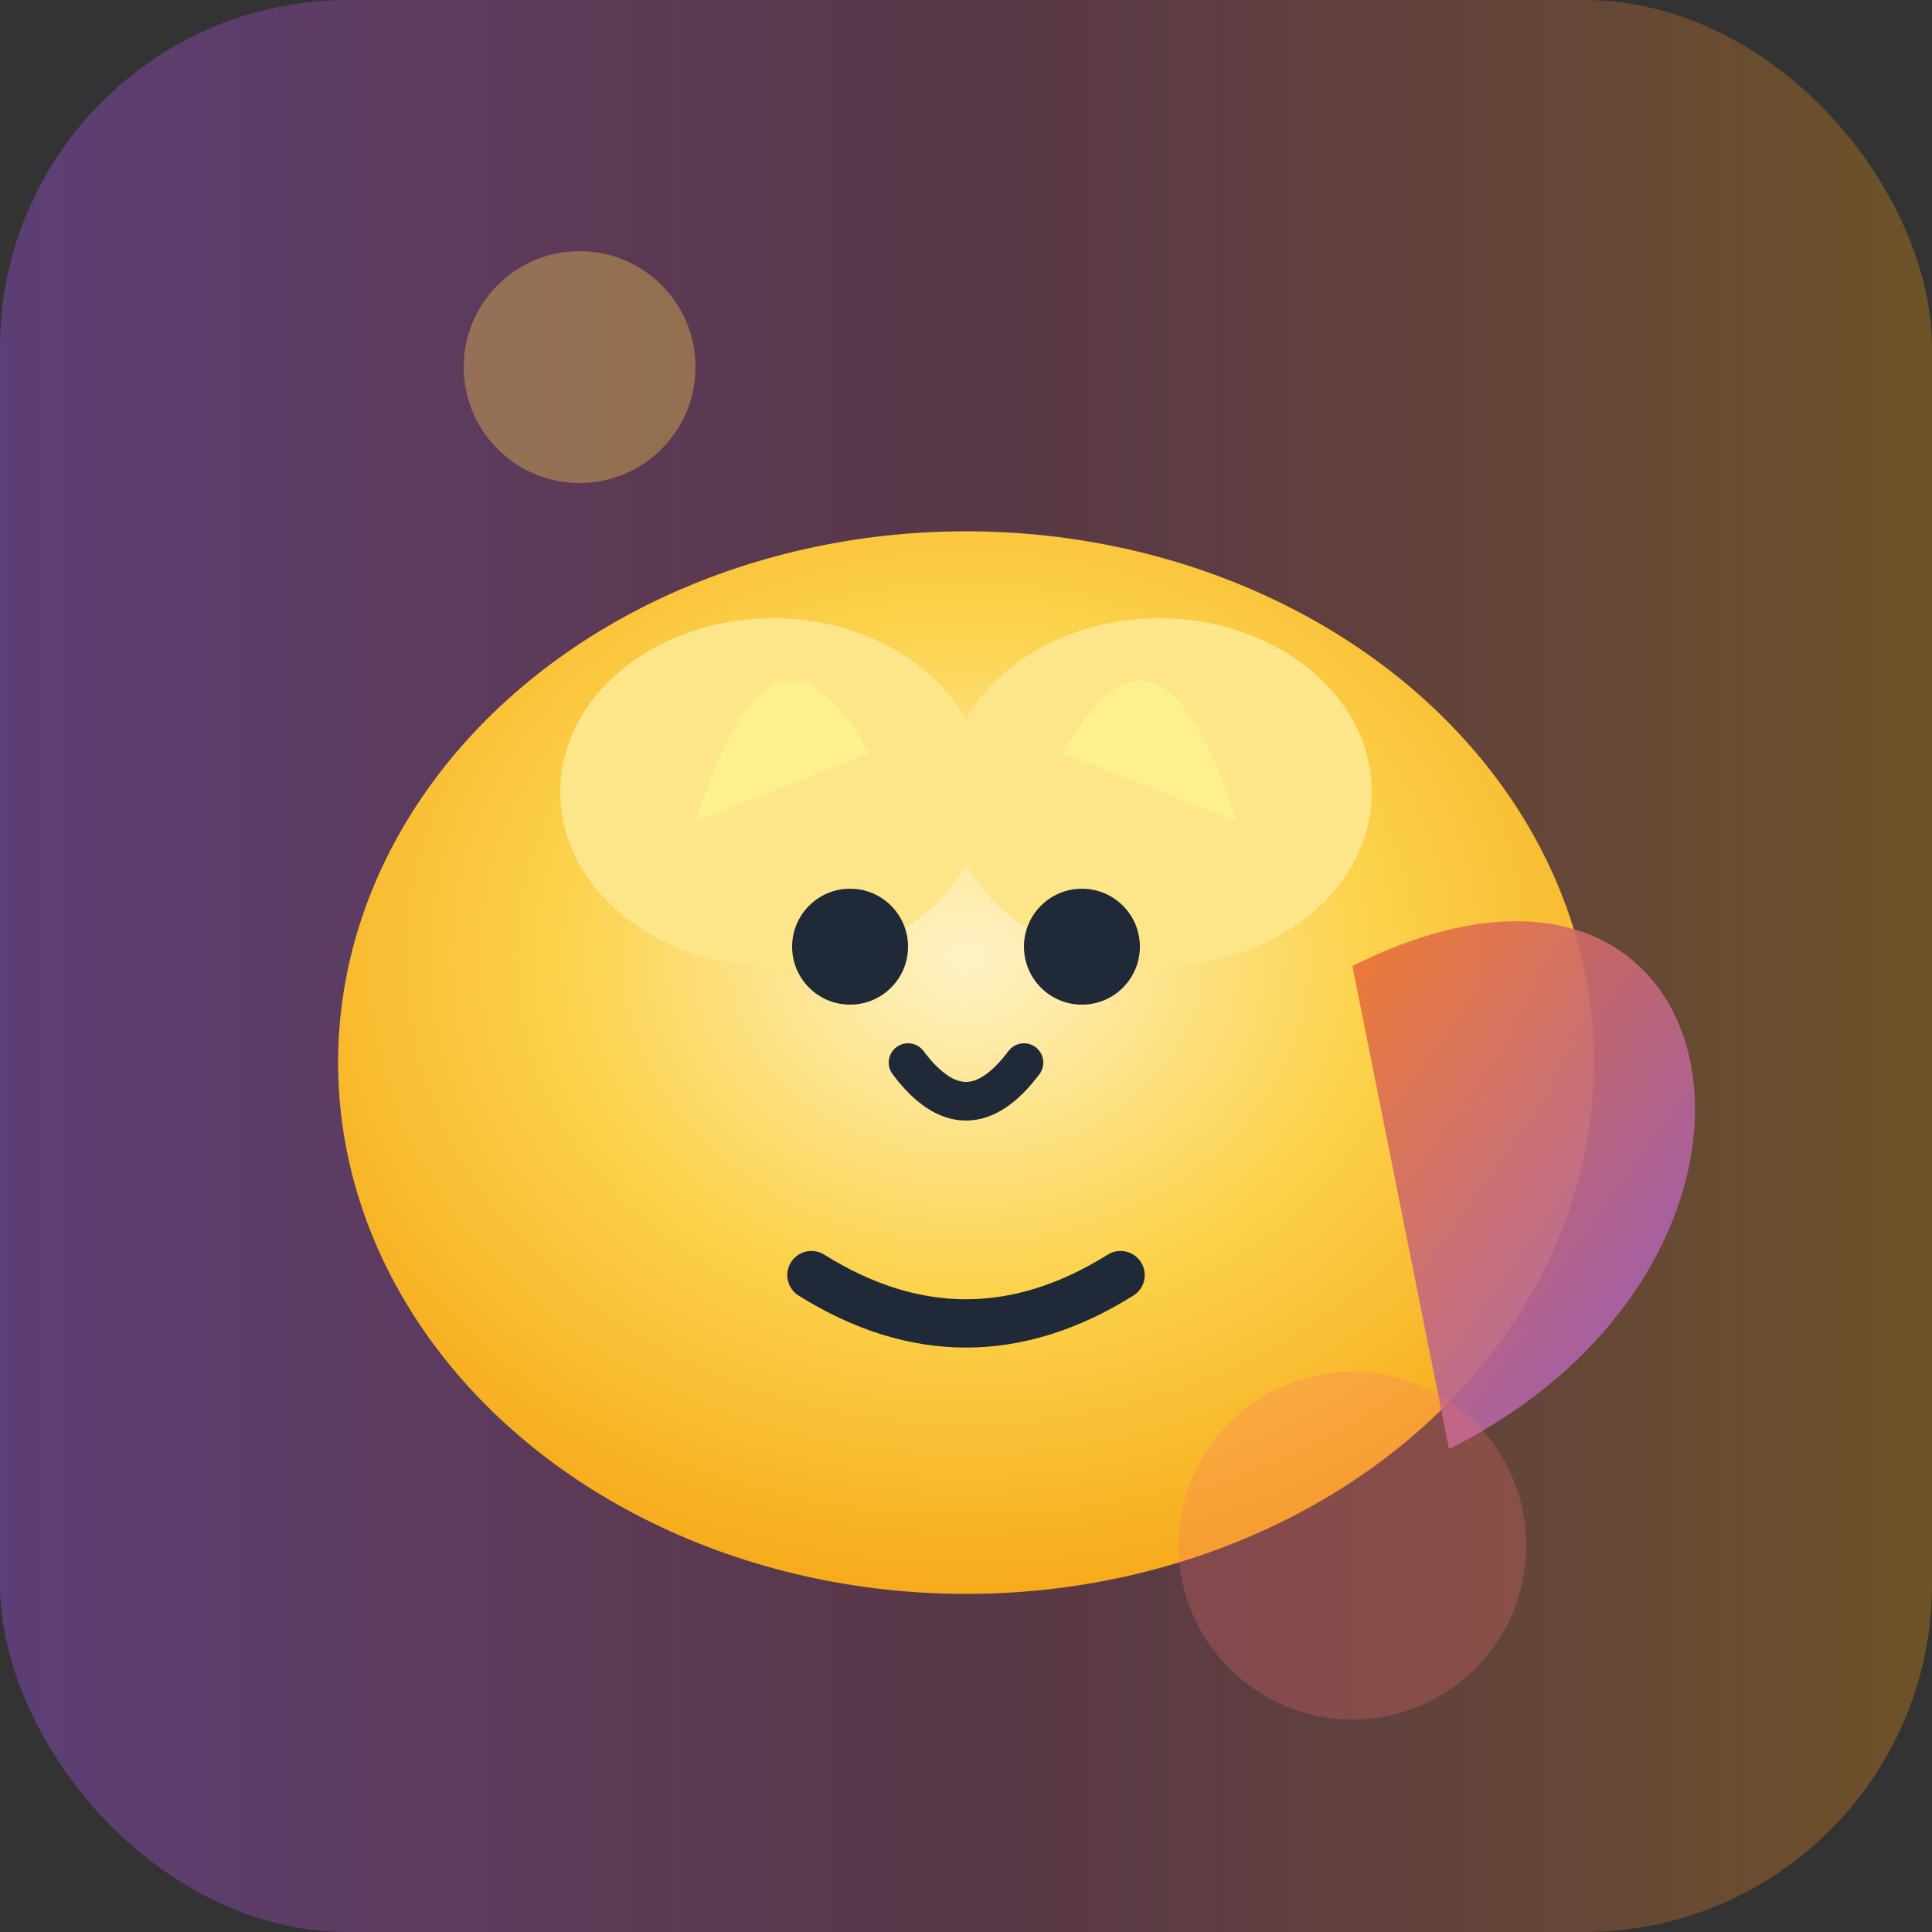 <svg xmlns="http://www.w3.org/2000/svg" viewBox="0 0 200 200">
  <rect x="0" y="0" width="200" height="200" fill="#333333" stroke="none"/>
  <defs>
    <radialGradient id="auroraBody" cx="50%" cy="40%" r="70%">
      <stop offset="0%" stop-color="#fef3c7" />
      <stop offset="45%" stop-color="#fcd34d" />
      <stop offset="100%" stop-color="#f59e0b" />
    </radialGradient>
    <linearGradient id="auroraTail" x1="0%" y1="0%" x2="100%" y2="100%">
      <stop offset="0%" stop-color="#f97316" />
      <stop offset="100%" stop-color="#8b5cf6" />
    </linearGradient>
    <linearGradient id="auroraGlow" x1="0%" y1="0%" x2="100%" y2="0%">
      <stop offset="0%" stop-color="#a855f7" stop-opacity="0.35" />
      <stop offset="50%" stop-color="#ec4899" stop-opacity="0.2" />
      <stop offset="100%" stop-color="#f59e0b" stop-opacity="0.3" />
    </linearGradient>
  </defs>
  <rect width="200" height="200" rx="36" fill="url(#auroraGlow)" />
  <g transform="translate(30 40)">
    <ellipse cx="70" cy="70" rx="65" ry="55" fill="url(#auroraBody)" />
    <path d="M110 60 C150 40 160 90 120 110" fill="url(#auroraTail)" opacity="0.9" />
    <ellipse cx="50" cy="42" rx="22" ry="18" fill="#fde68a" />
    <ellipse cx="90" cy="42" rx="22" ry="18" fill="#fde68a" />
    <path d="M42 45 Q50 20 60 38" fill="#fef08a" />
    <path d="M98 45 Q90 20 80 38" fill="#fef08a" />
    <circle cx="58" cy="58" r="6" fill="#1f2937" />
    <circle cx="82" cy="58" r="6" fill="#1f2937" />
    <path d="M64 70 Q70 78 76 70" stroke="#1f2937" stroke-width="4" fill="none" stroke-linecap="round" />
    <path d="M54 92 Q70 102 86 92" stroke="#1f2937" stroke-width="5" fill="none" stroke-linecap="round" />
  </g>
  <circle cx="60" cy="38" r="12" fill="#fcd34d" opacity="0.35" />
  <circle cx="140" cy="160" r="18" fill="#f87171" opacity="0.25" />
</svg>

